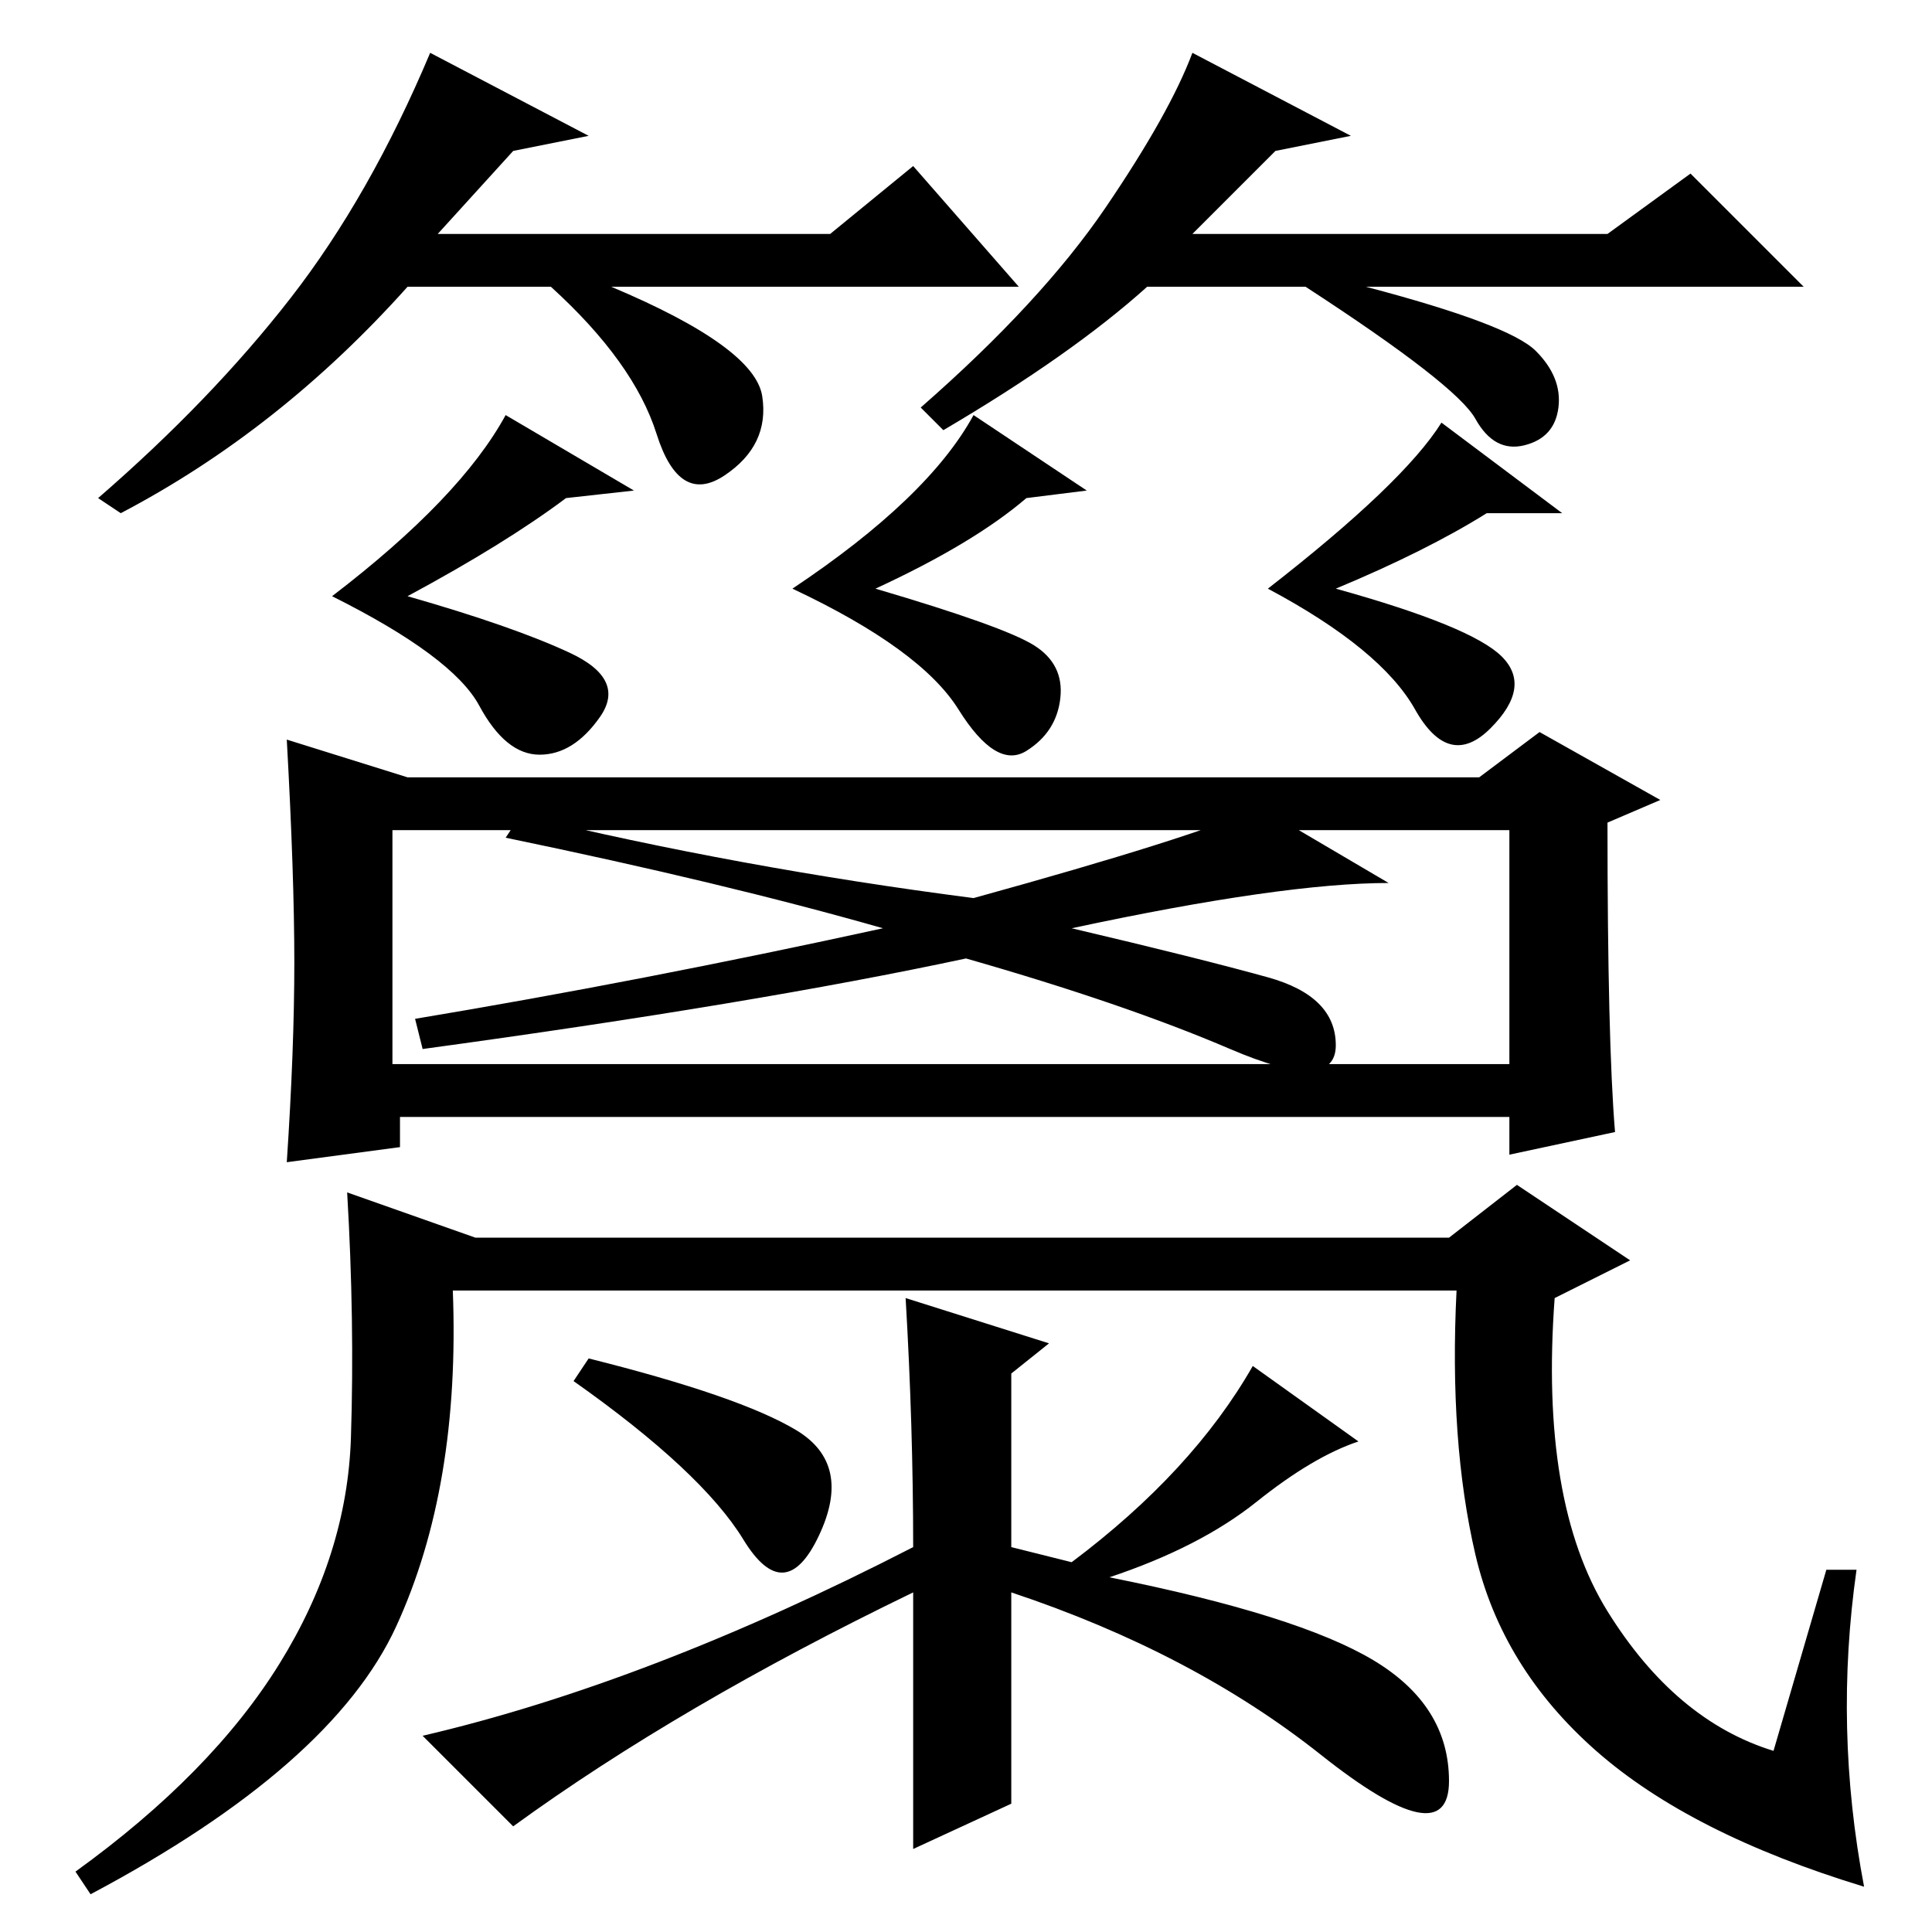 <?xml version="1.0" standalone="no"?>
<!DOCTYPE svg PUBLIC "-//W3C//DTD SVG 1.1//EN" "http://www.w3.org/Graphics/SVG/1.1/DTD/svg11.dtd" >
<svg xmlns="http://www.w3.org/2000/svg" xmlns:xlink="http://www.w3.org/1999/xlink" version="1.1" viewBox="0 -36 256 256">
  <g transform="matrix(1 0 0 -1 0 220)">
   <path fill="currentColor"
d="M39 128.5q0 11.5 -1 29.5l16 -5h142l8 6l16 -9l-7 -3q0 -29 1 -41l-14 -3v5h-147v-4l-15 -2q1 15 1 26.5zM52 115h148v31h-148v-31zM117 133q-21 6 -50 12l2 3q29 -7 60 -11q29 8 38 12l17 -10q-14 0 -42 -6q17 -4 26 -6.5t9 -9t-14 -0.5t-35 12q-28 -6 -72 -12l-1 4
q30 5 62 12zM144 191l-8 -1q-7 -6 -20 -12q17 -5 21 -7.5t3.5 -7t-4.5 -7t-9 5.5t-22 16q18 12 24 23zM84 191l-9 -1q-8 -6 -21 -13q14 -4 21.5 -7.5t4 -8.5t-8 -5t-8 6.5t-19.5 14.5q17 13 23 24zM207 188h-10q-8 -5 -20 -10q18 -5 22 -9t-1.5 -9.5t-10 2.5t-19.5 16
q18 14 23 22zM247 6q-23 7 -35.5 18t-16 26t-2.5 35h-133q1 -26 -7.5 -44.5t-40.5 -35.5l-2 3q18 13 27 27.5t9.5 30t-0.5 32.5l17 -6h129l9 7l15 -10l-10 -5q-2 -27 7 -41.5t22 -18.5l7 24h4q-3 -21 1 -42zM120 84l19 -6l-5 -4v-23l8 -2q16 12 24 26l14 -10q-6 -2 -13.5 -8
t-19.5 -10q25 -5 35 -11t10 -16t-17 3.5t-41 21.5v-28l-13 -6v34q-31 -15 -53 -31l-12 12q30 7 65 25q0 16 -1 33zM105.5 66.5q7.5 -4.5 3 -14t-10 -0.5t-22.5 21l2 3q20 -5 27.5 -9.5zM68 236l-10 -11h52l11 9l14 -16h-54q19 -8 20 -14.5t-5 -10.5t-9 5.5t-14 19.5h-19
q-17 -19 -38 -30l-3 2q15 13 25.5 26.5t18.5 32.5l21 -11zM169 236l-11 -11h55l11 8l15 -15h-58q19 -5 22.5 -8.5t3 -7.5t-4.5 -5t-6.5 3.5t-22.5 17.5h-21q-10 -9 -27 -19l-3 3q16 14 24.5 26.5t11.5 20.5l21 -11z" />
  </g>

</svg>
